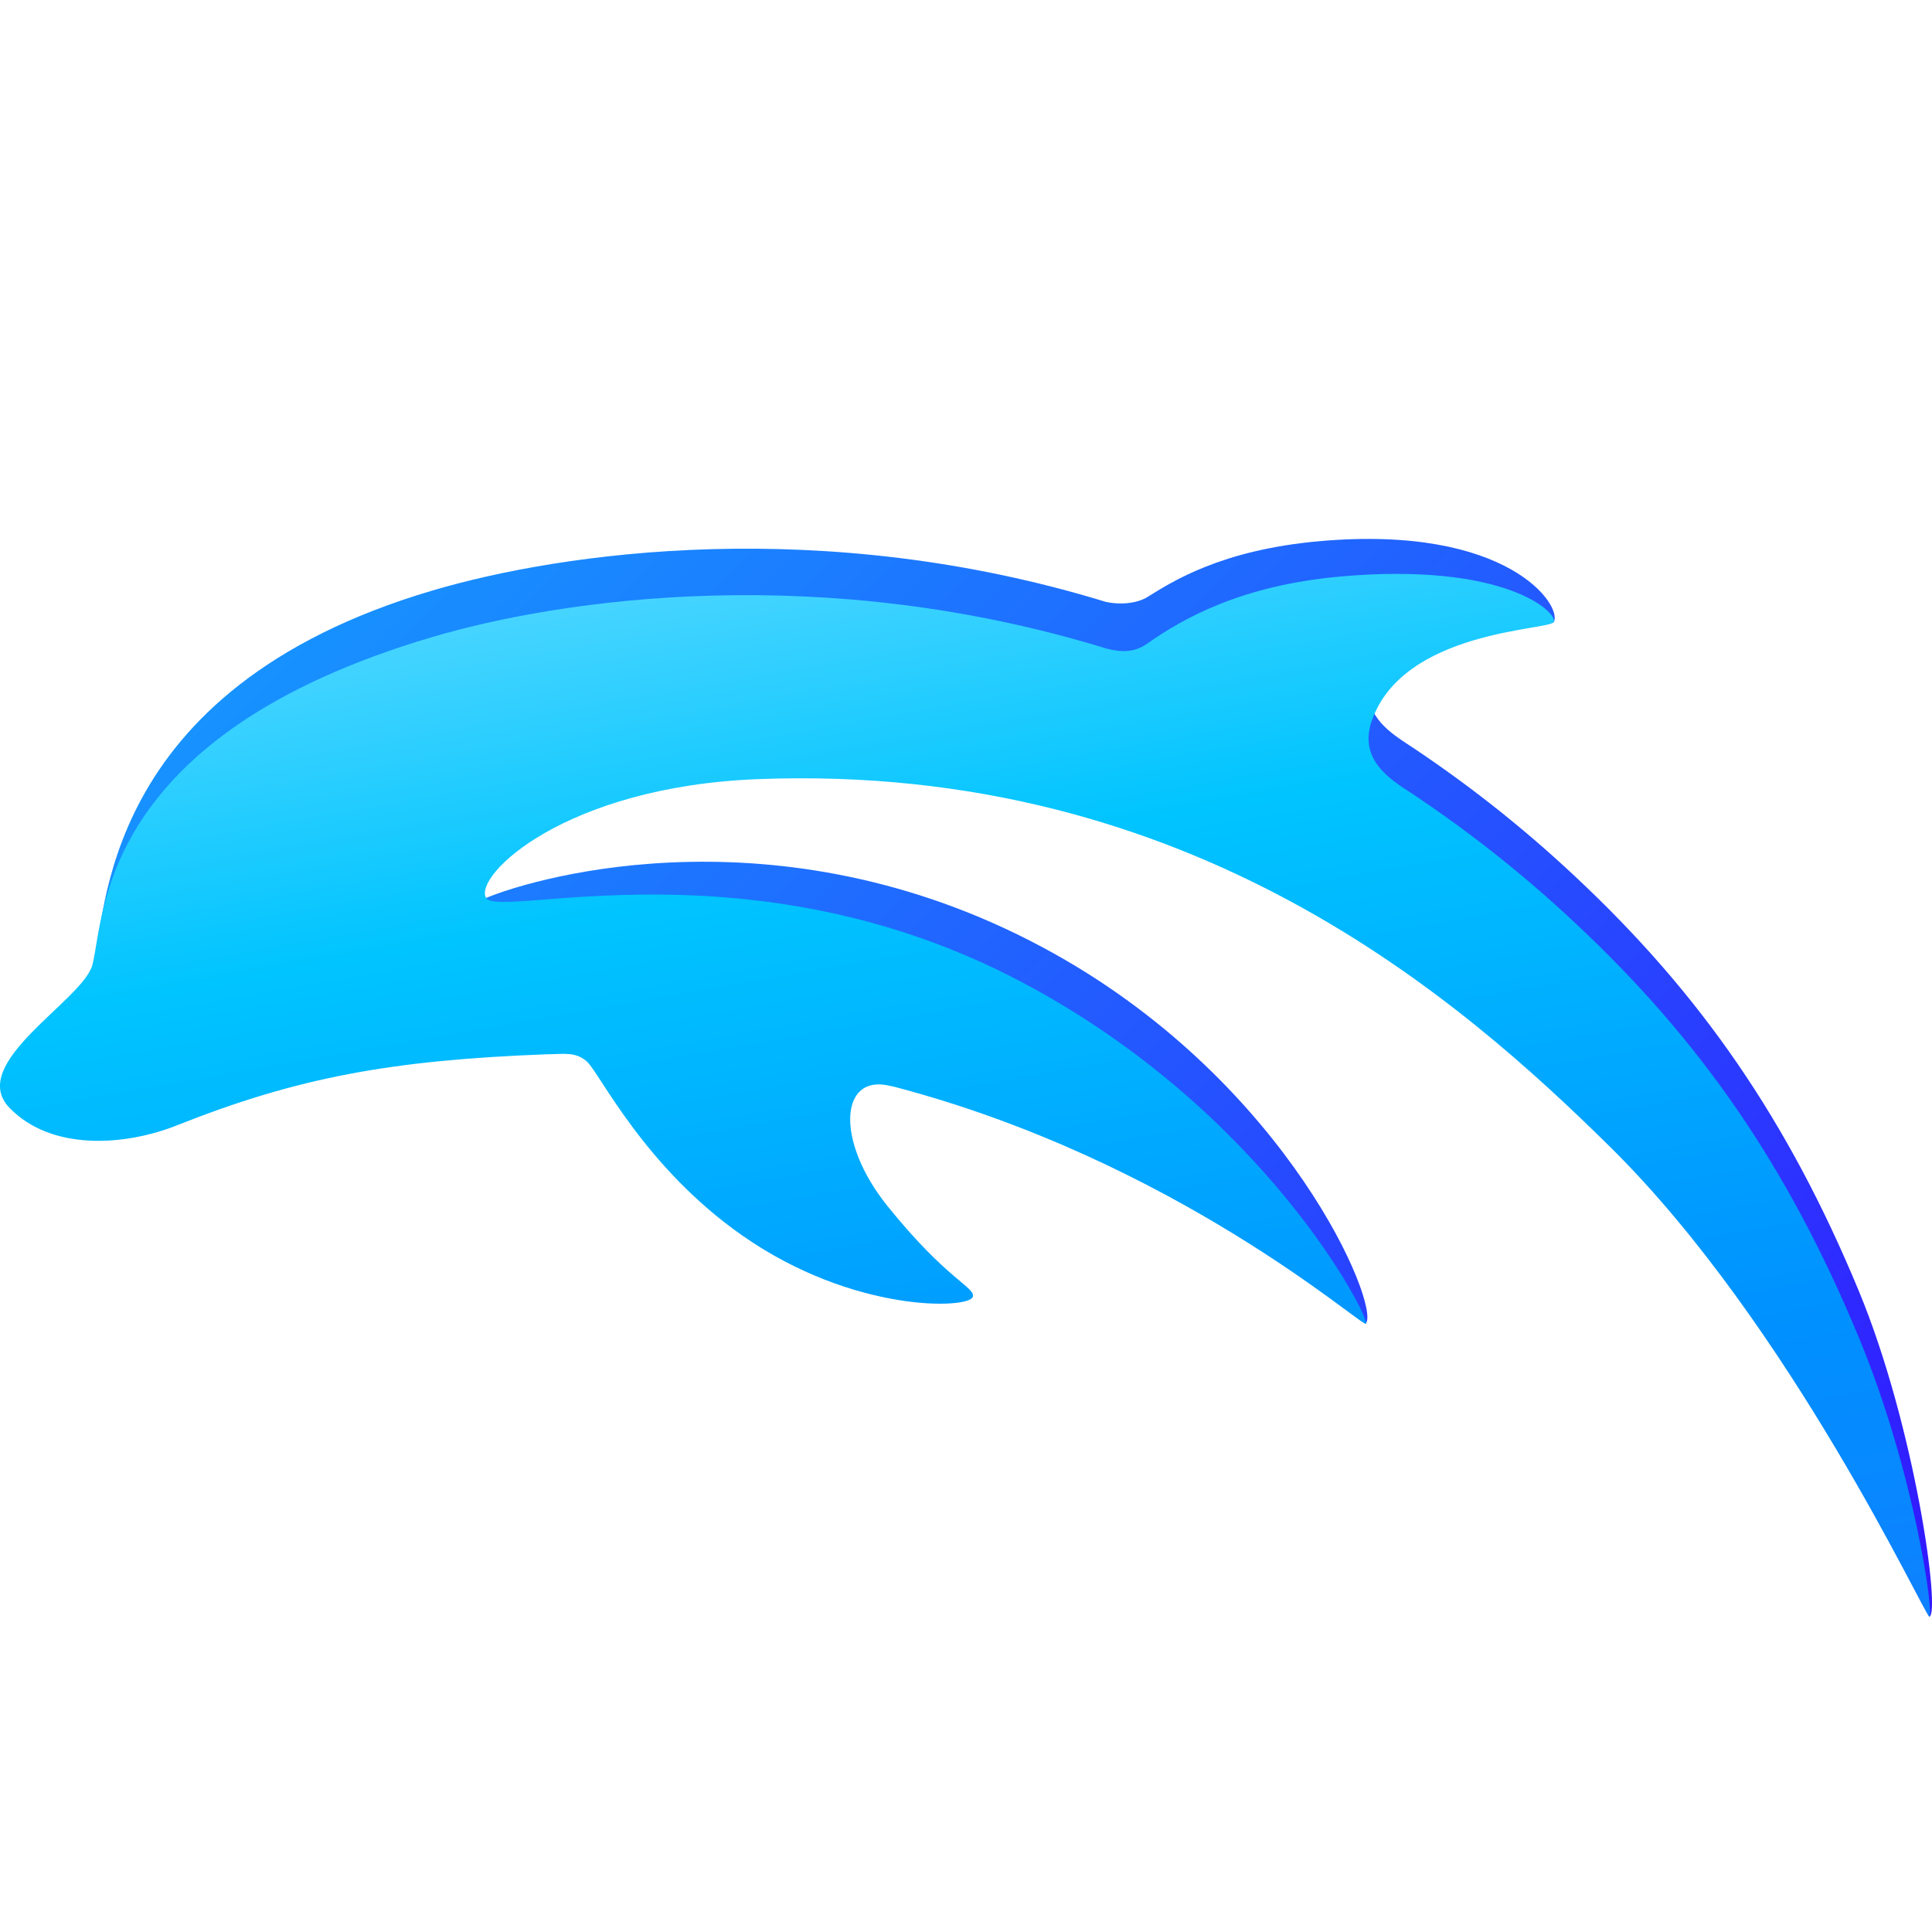 <?xml version="1.0" encoding="UTF-8"?><svg id="dolphinrefreshblue" xmlns="http://www.w3.org/2000/svg" xmlns:xlink="http://www.w3.org/1999/xlink" viewBox="0 -285.645 1024 1024" width="2048" height="2048"><defs><linearGradient id="linear-gradient" x1="921.62" y1="672.33" x2="225.62" y2="-23.68" gradientUnits="userSpaceOnUse"><stop offset="0" stop-color="#3217ff"/><stop offset=".26" stop-color="#2b38ff"/><stop offset=".5" stop-color="#2455ff"/><stop offset=".75" stop-color="#1d74ff"/><stop offset="1" stop-color="#1792ff"/></linearGradient><linearGradient id="linear-gradient-2" x1="551.69" y1="654.33" x2="438.44" y2="12.11" gradientUnits="userSpaceOnUse"><stop offset="0" stop-color="#0e80ff"/><stop offset=".13" stop-color="#0789ff"/><stop offset=".25" stop-color="#0090ff"/><stop offset=".38" stop-color="#009dff"/><stop offset=".5" stop-color="#0af"/><stop offset=".62" stop-color="#00b7ff"/><stop offset=".75" stop-color="#00c4ff"/><stop offset=".87" stop-color="#21ccff"/><stop offset="1" stop-color="#46d4ff"/></linearGradient></defs><path id="accent" d="M1022.56,571.21c-1.27.18-38.52-169.99-134.5-264.57-78.26-77.11-255.29-227.76-485.28-211.36-179.97,12.83-155.26,99.22-145.34,95.09,28.18-11.76,160.45-49.32,301.51,29.56,124.72,69.74,172.5,186.62,165.04,195.72-1.59,1.92-45.15-108.8-244.51-150.96-154.52-32.68-316.61-5.94-385.63,21.46-28.07,11.15-73.88,41.57-82.75,11.13-8.31-28.53,33.5-51.54,38.43-70.45,6.44-24.72,1.99-147.1,179.83-199.53,69.13-20.38,206.69-40,356.78,6.08,7.41,1.62,16.34.93,22.08-2.63,12.86-7.98,38.97-24.94,91.15-29.56,100.28-8.88,129,34.46,124.16,42.86-2.44,4.24-80.13-20.48-96.57,28.08-6.12,18.08,6.78,28.28,15.94,34.57,32.67,21.29,63.4,45.41,91.84,72.09,66.54,62.22,112.8,128.96,150.42,219.66,29.94,72.19,43.57,171.86,37.4,172.75Z" style="fill:url(#linear-gradient); fill-rule:evenodd; stroke-width:0px;"/><path id="main" d="M1022.65,571.29c-2.15.3-73.59-154.8-169.57-249.37-78.26-77.11-220.89-203.51-451.29-194.61-102.85,3.97-151.08,51.44-144.13,63.02,6.78,11.3,140.6-31.02,283.56,44.38,130.09,68.62,185.48,179.26,182.78,181.3-2.21,1.67-101.12-86.71-250.52-125.78-.58-.09-1.15-.21-1.73-.34-26.77-6.58-29.04,29.26-1.48,63.55,31.9,39.7,46.88,43.17,45.33,48.28-1.97,6.43-63.11,8.78-122.18-32.52-52.04-36.39-75.4-85.8-82.28-92.13-5.82-5.35-12.47-4.05-20.2-3.94-.32,0-.63,0-.95,0-83.04,3.15-132.41,12.35-196.14,37.65-28.07,11.15-66.77,13.55-88.81-9.24-22.87-23.65,39.02-56.97,43.95-75.87,6.44-24.72,2.53-121.3,180.36-173.74,69.24-20.42,207.11-40.06,357.46,6.29,7.58,1.86,14.42,2.09,21.4-2.84,18.56-13.12,49.71-30.75,101.87-35.43,87.65-7.85,115.71,19.11,113.43,24.09-2.03,4.45-80.13,4.15-96.57,52.72-6.12,18.08,6.78,28.28,15.94,34.57,32.67,21.29,63.4,45.41,91.85,72.09,66.55,62.22,112.81,128.96,150.42,219.66,29.93,72.19,39.98,147.84,37.48,148.2Z" style="fill:url(#linear-gradient-2); fill-rule:evenodd; stroke-width:0px;"/></svg>